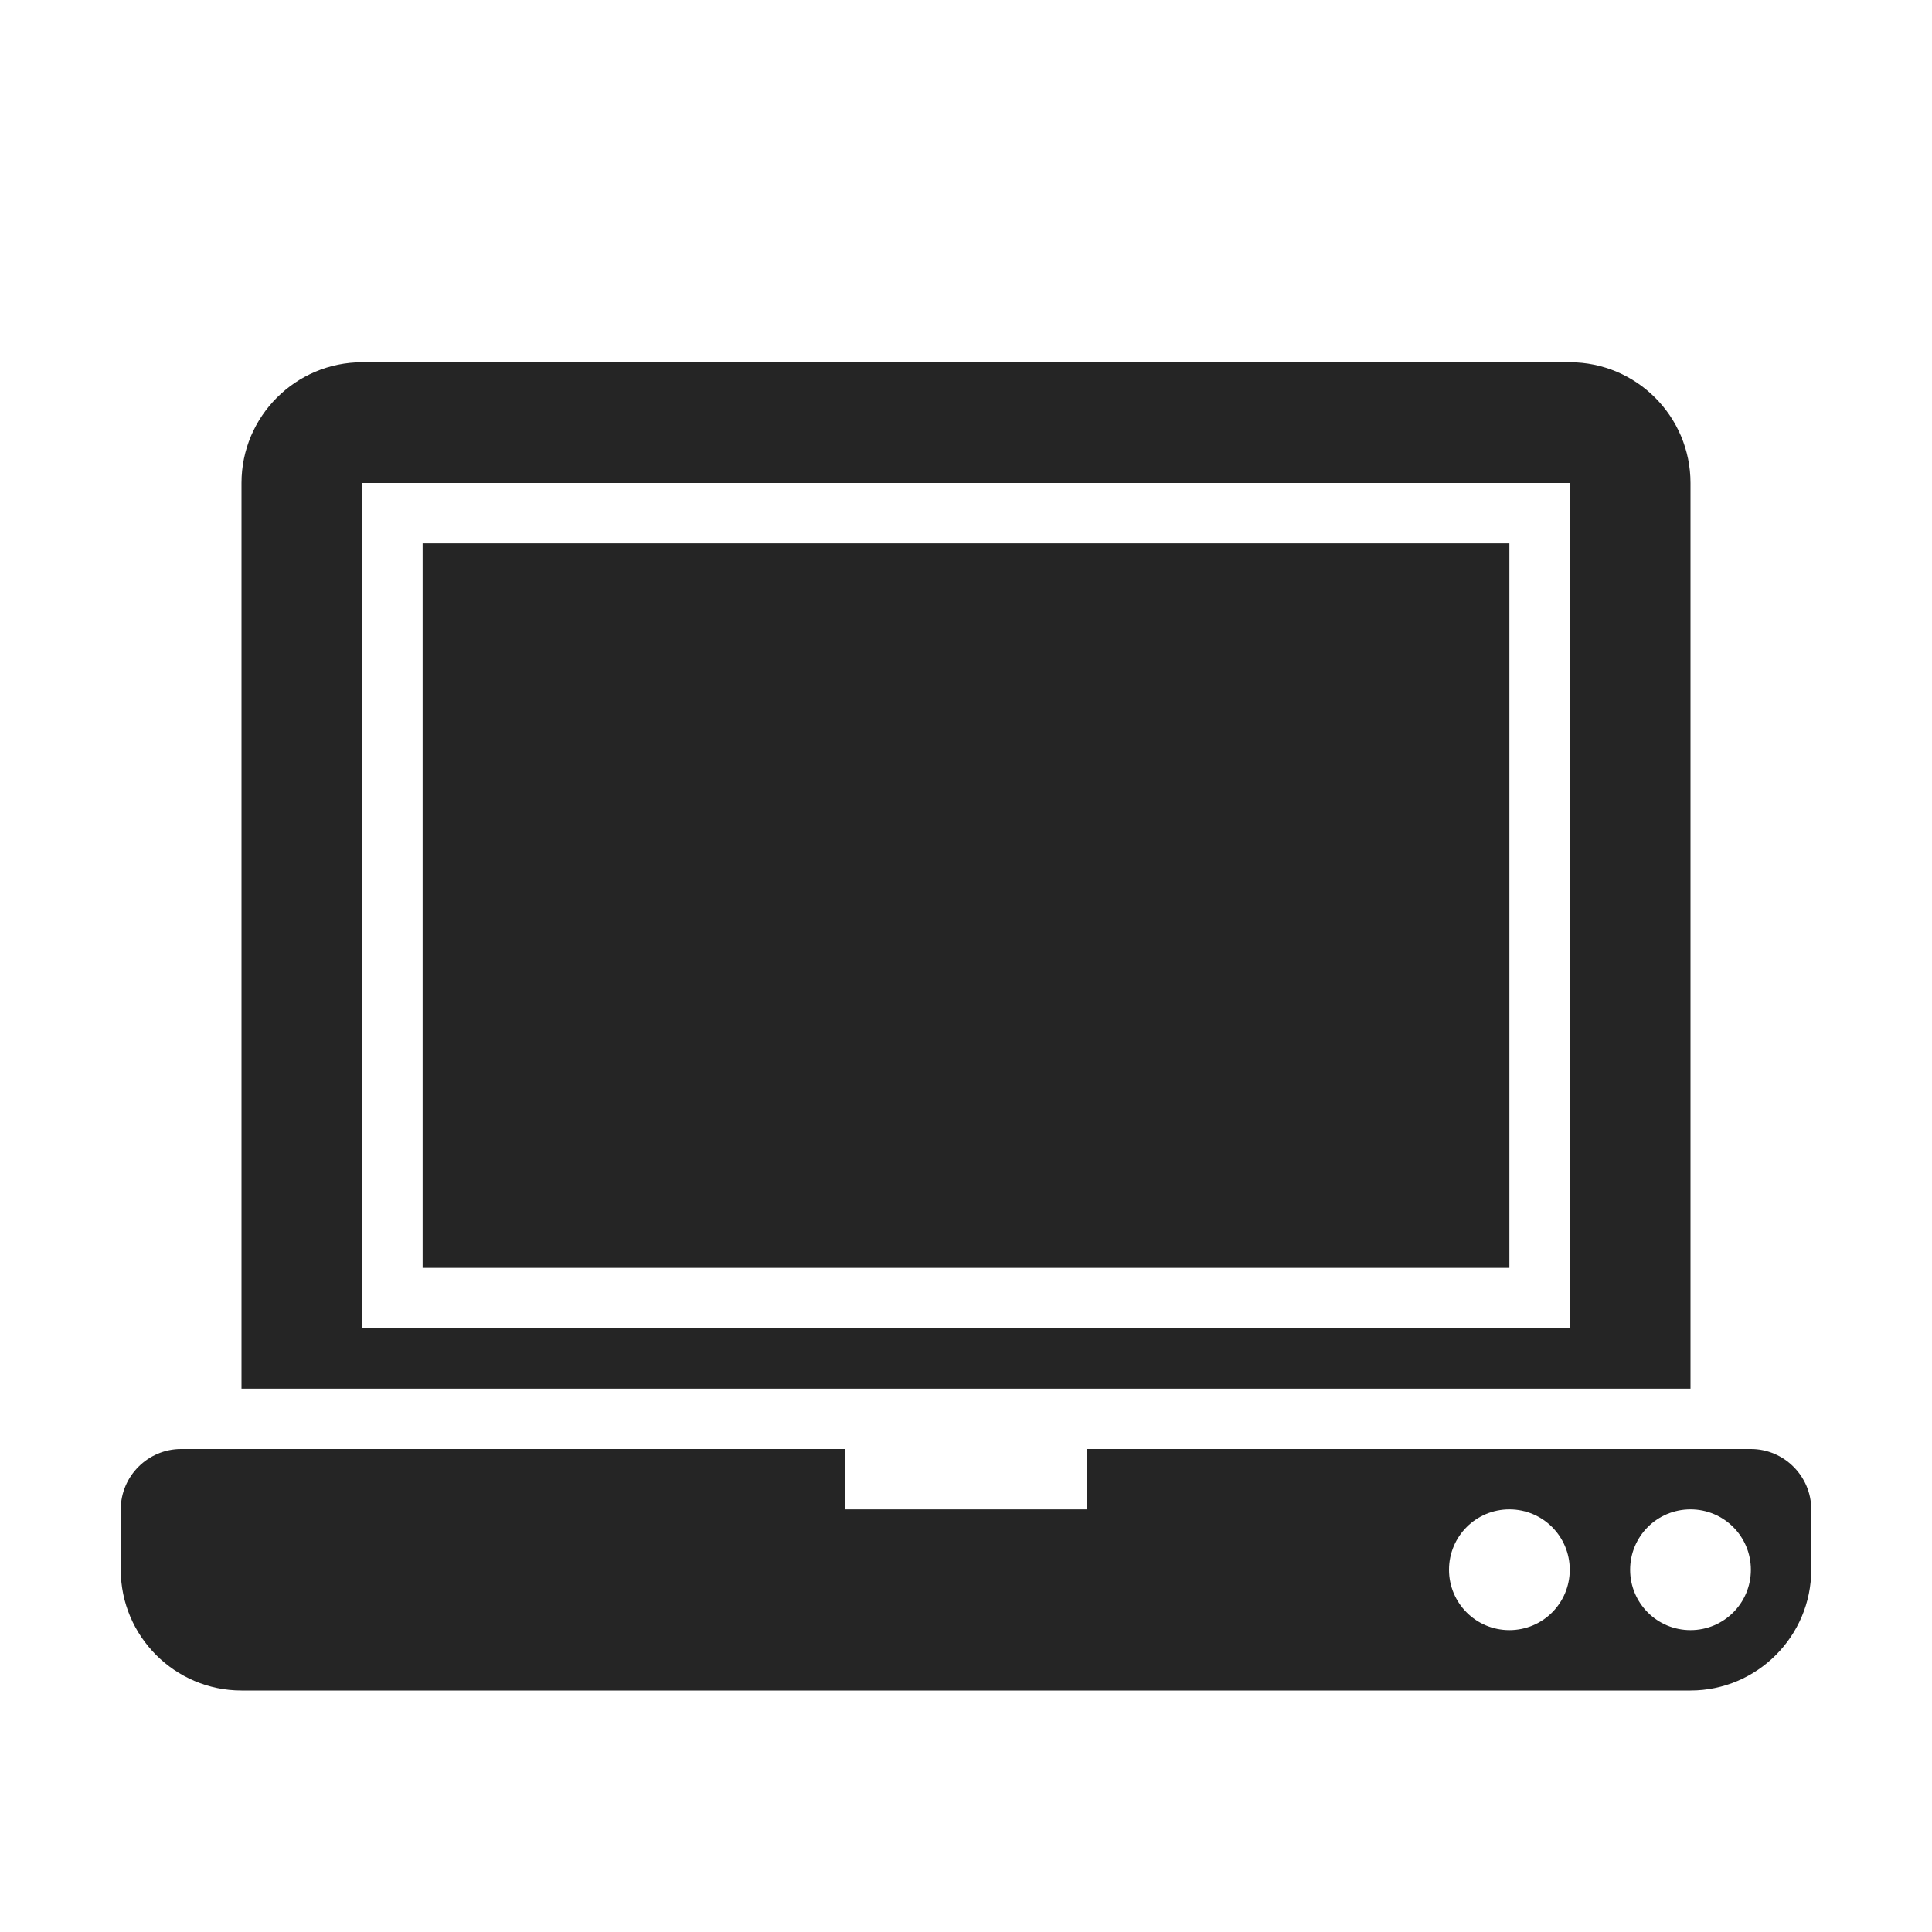 <?xml version="1.0" encoding="UTF-8"?>
<!DOCTYPE svg PUBLIC "-//W3C//DTD SVG 1.1//EN" "http://www.w3.org/Graphics/SVG/1.1/DTD/svg11.dtd">
<svg xmlns="http://www.w3.org/2000/svg" xml:space="preserve" width="1024px" height="1024px" shape-rendering="geometricPrecision" text-rendering="geometricPrecision" image-rendering="optimizeQuality" fill-rule="nonzero" clip-rule="evenodd" viewBox="0 0 10240 10240" xmlns:xlink="http://www.w3.org/1999/xlink">
	<title>laptop icon</title>
	<desc>laptop icon from the IconExperience.com O-Collection. Copyright by INCORS GmbH (www.incors.com).</desc>
	<path id="curve1" fill="#252525" d="M1920 1920l6400 0c353,0 640,287 640,640l0 4800 -7680 0 0 -4800c0,-353 287,-640 640,-640zm7040 6080c-177,0 -320,143 -320,320 0,177 143,320 320,320 177,0 320,-143 320,-320 0,-177 -143,-320 -320,-320zm-960 0c-177,0 -320,143 -320,320 0,177 143,320 320,320 177,0 320,-143 320,-320 0,-177 -143,-320 -320,-320zm-6080 -5440l0 4480 6400 0 0 -4480 -6400 0zm-960 5120l3520 0 0 320 1280 0 0 -320 3520 0c176,0 320,144 320,320l0 320c0,352 -287,640 -640,640l-7680 0c-353,0 -640,-288 -640,-640l0 -320c0,-176 144,-320 320,-320z"/>
	<path id="curve0" fill="#252525" d="M2240,2880 8000,2880 8000,6720 2240,6720z"/>
</svg>
